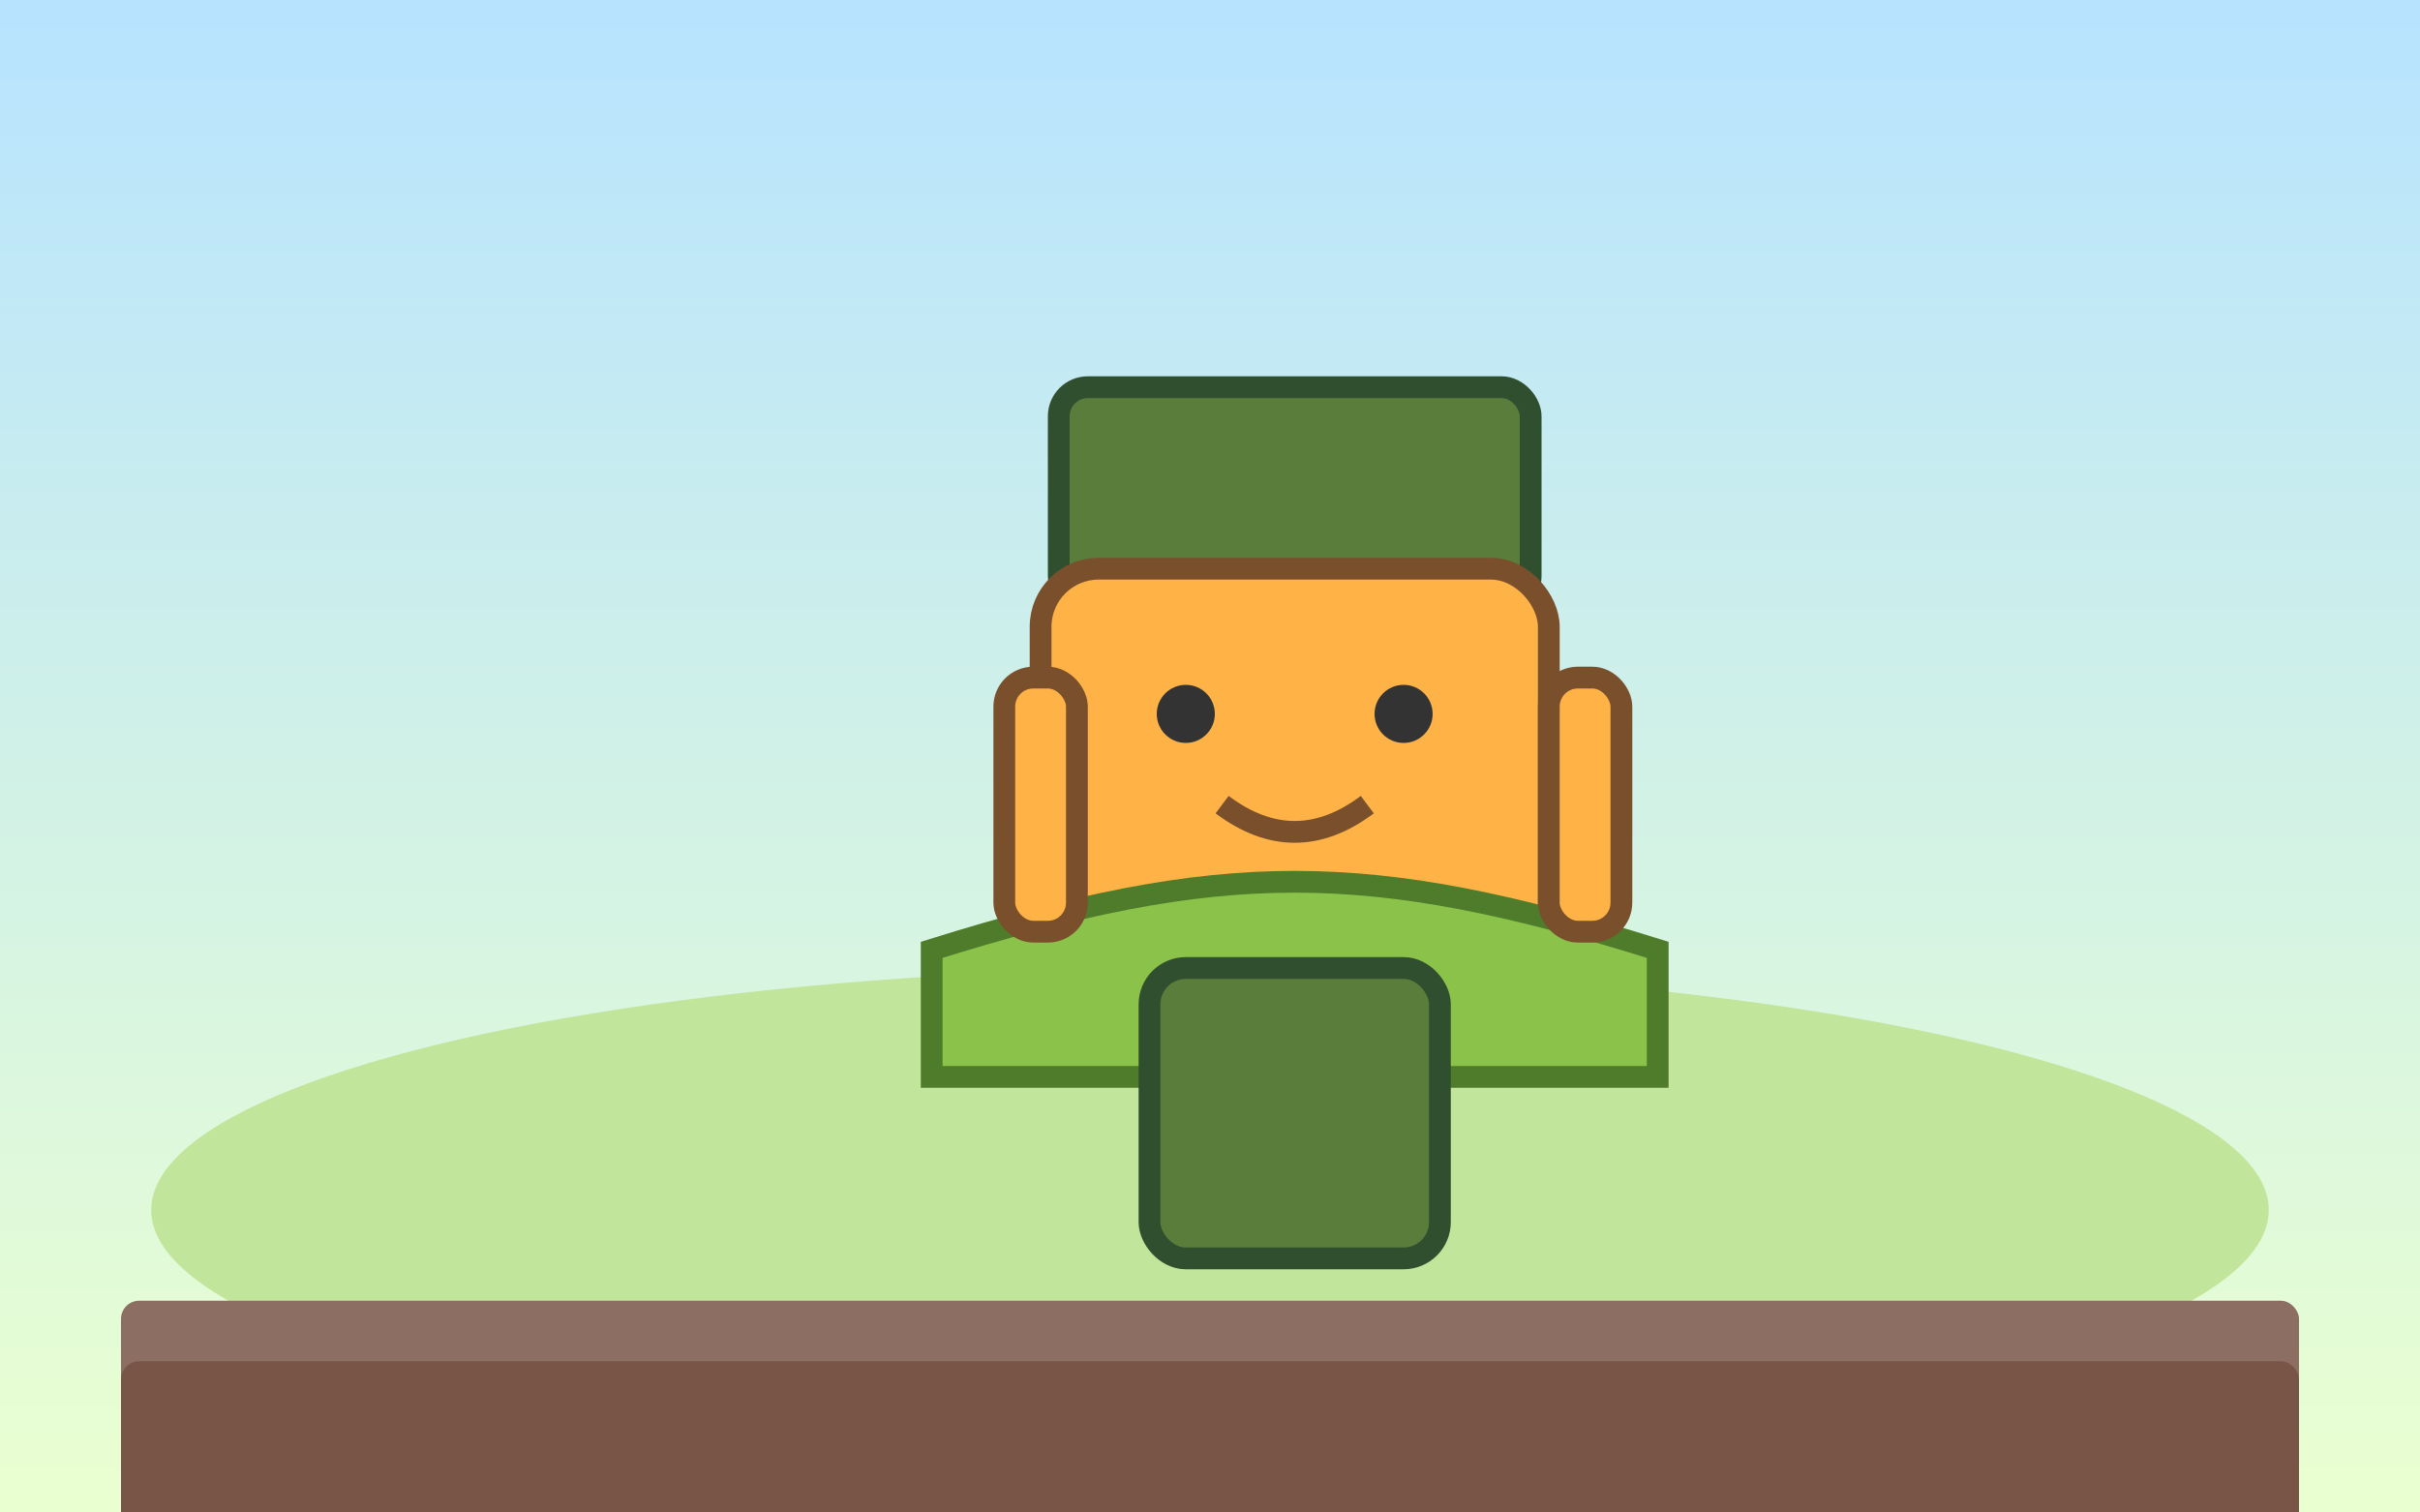 <svg xmlns="http://www.w3.org/2000/svg" viewBox="0 0 800 500">
  <rect x="0" y="0" width="800" height="500" fill="#808080" stroke="none"/>
  <defs>
    <linearGradient id="sky" x1="0" y1="0" x2="0" y2="1">
      <stop offset="0%" stop-color="#b7e3ff"/>
      <stop offset="100%" stop-color="#eaffd0"/>
    </linearGradient>
  </defs>
  <rect width="100%" height="100%" fill="url(#sky)"/>
  <g transform="translate(400,260)">
    <ellipse cx="0" cy="140" rx="350" ry="80" fill="#c2e59c"/>
    <g transform="translate(-140,-120) scale(1.2)">
      <circle cx="140" cy="80" r="70" fill="#ffd1a1" stroke="#7a4f2c" stroke-width="6"/>
      <rect x="75" y="-10" width="130" height="60" rx="8" fill="#5a7d3b" stroke="#2f4f2f" stroke-width="6"/>
      <rect x="70" y="40" width="140" height="110" rx="16" fill="#ffb347" stroke="#7a4f2c" stroke-width="6"/>
      <path d="M40 145 C120 120, 160 120, 240 145 L240 180 L40 180 Z" fill="#8bc34a" stroke="#4e7c2a" stroke-width="6"/>
      <circle cx="110" cy="80" r="8" fill="#333"/>
      <circle cx="170" cy="80" r="8" fill="#333"/>
      <path d="M120 105 Q140 120 160 105" stroke="#7a4f2c" stroke-width="6" fill="none"/>
      <rect x="60" y="70" width="20" height="70" rx="8" fill="#ffb347" stroke="#7a4f2c" stroke-width="6"/>
      <rect x="210" y="70" width="20" height="70" rx="8" fill="#ffb347" stroke="#7a4f2c" stroke-width="6"/>
      <rect x="100" y="150" width="80" height="80" rx="10" fill="#5a7d3b" stroke="#2f4f2f" stroke-width="6"/>
    </g>
    <g transform="translate(-360,170)">
      <rect x="0" y="0" width="720" height="40" fill="#8d6e63" rx="6"/>
      <rect x="0" y="20" width="720" height="70" fill="#795548" rx="6"/>
    </g>
  </g>
</svg>
